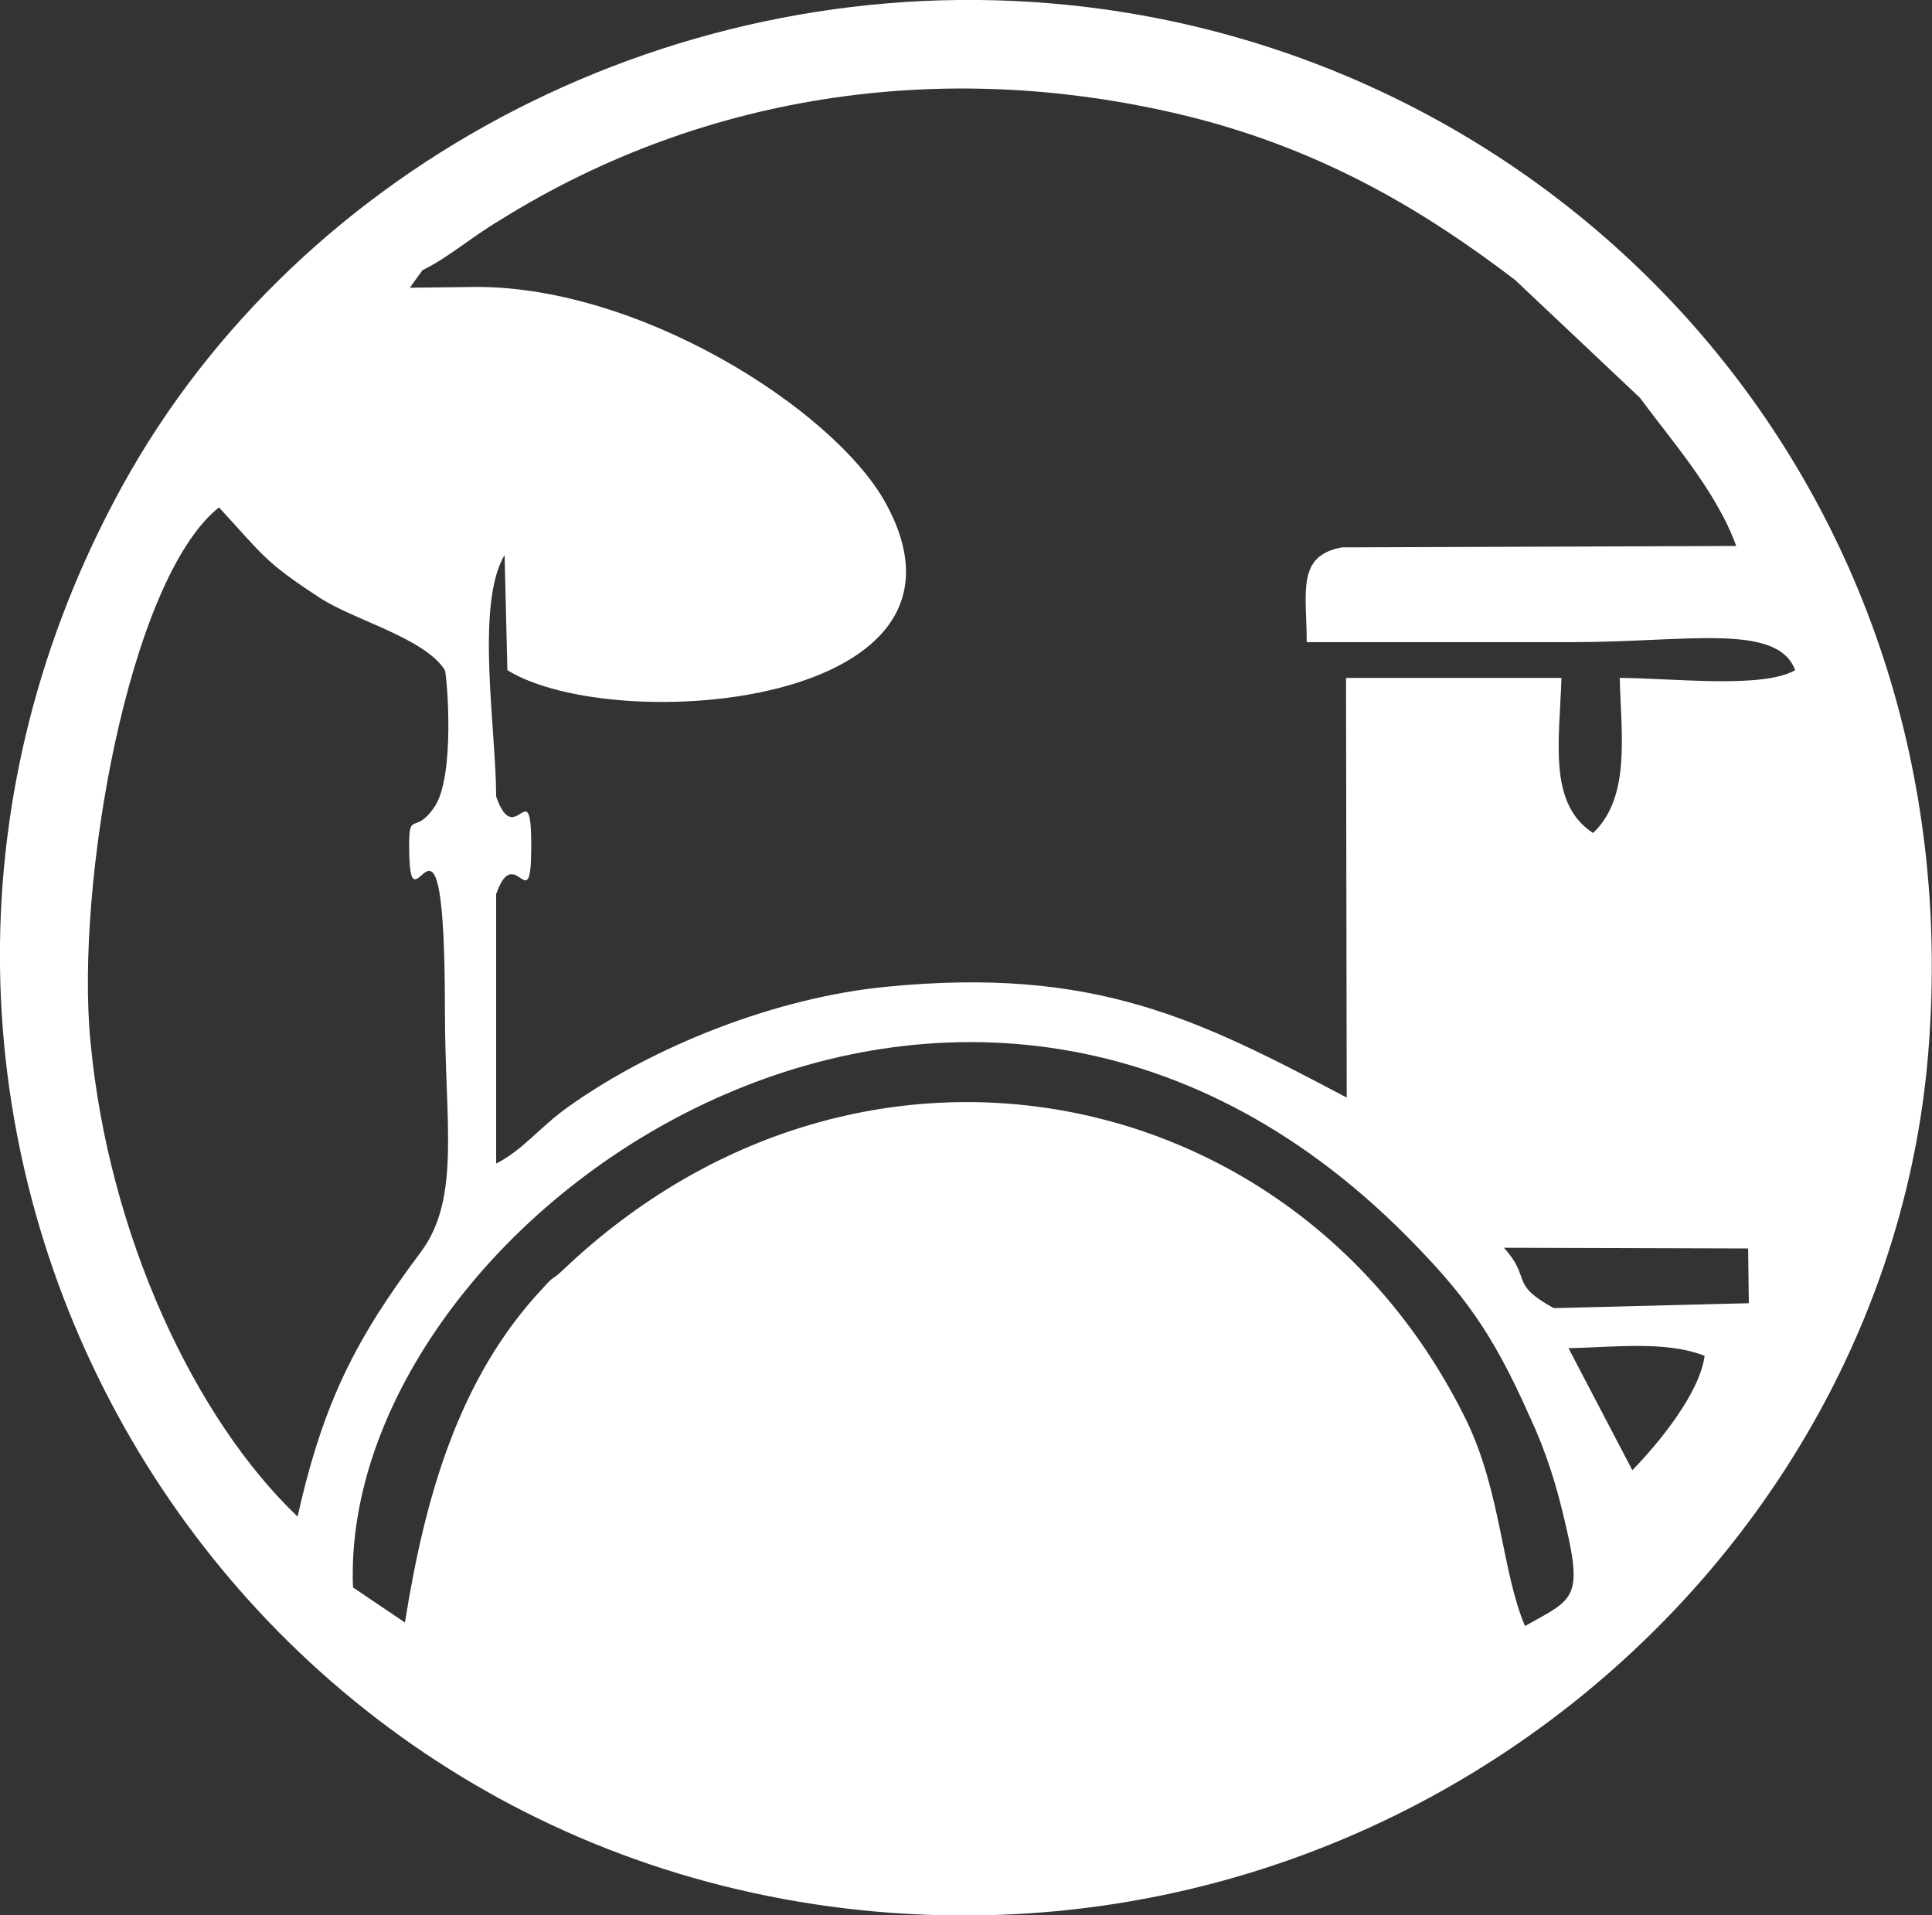 <?xml version="1.0" encoding="UTF-8"?>
<!DOCTYPE svg PUBLIC "-//W3C//DTD SVG 1.1//EN" "http://www.w3.org/Graphics/SVG/1.1/DTD/svg11.dtd">
<!-- Creator: CorelDRAW X7 -->
<svg xmlns="http://www.w3.org/2000/svg" xml:space="preserve" width="100%" height="100%" version="1.1" style="shape-rendering:geometricPrecision; text-rendering:geometricPrecision; image-rendering:optimizeQuality; fill-rule:evenodd; clip-rule:evenodd"
viewBox="0 0 2753 2729"
 xmlns:xlink="http://www.w3.org/1999/xlink">
 <rect x="0" y="0" width="2753" height="2729" fill="#333333" stroke="none"/>
 <defs>
  <style type="text/css">
   <![CDATA[
    .fil0 {fill:white}
   ]]>
  </style>
 </defs>
 <g id="Layer_x0020_1">
  <path class="fil0" d="M2235 1921c64,-1 138,-11 194,11 -7,53 -65,124 -103,163l-91 -174zm-92 -143l348 1 1 78 -278 7c-64,-35 -31,-42 -71,-86zm-1566 534l-74 -50c-21,-525 859,-1148 1502,-500 78,79 120,133 174,255 24,51 39,99 52,156 25,106 10,106 -58,144 -33,-78 -34,-190 -83,-292 -239,-490 -864,-617 -1286,-217 -20,19 -12,7 -29,26 -123,130 -170,303 -198,478zm-153 -151c-146,-139 -269,-400 -295,-676 -22,-224 54,-659 183,-762 63,68 64,77 144,129 49,32 149,57 178,103 3,10 15,151 -15,195 -28,41 -36,4 -36,55 0,148 51,-129 51,236 0,160 23,267 -35,344 -92,123 -138,212 -175,376zm178 -1776c37,-18 68,-46 110,-71 296,-185 646,-232 986,-147 190,48 334,135 461,232l178 168c44,60 109,133 137,211l-562 2c-65,12 -50,64 -50,135 127,0 254,0 380,0 161,0 291,-28 316,40 -47,27 -178,11 -250,11 2,80 16,170 -38,221 -64,-42 -48,-129 -45,-221l-307 0 1 598c-210,-111 -358,-187 -655,-158 -157,15 -332,84 -454,171 -41,29 -65,62 -103,81l0 -384c27,-77 50,40 50,-69 0,-107 -23,8 -50,-70 0,-95 -30,-274 12,-344l4 164c154,95 701,52 538,-240 -74,-132 -354,-312 -594,-306l-83 1 18 -25zm2146 1111c63,-800 -513,-1417 -1227,-1489 -552,-56 -1093,224 -1347,686 -480,874 85,1929 1054,2029 792,81 1464,-509 1520,-1226z"/>
 </g>
</svg>
